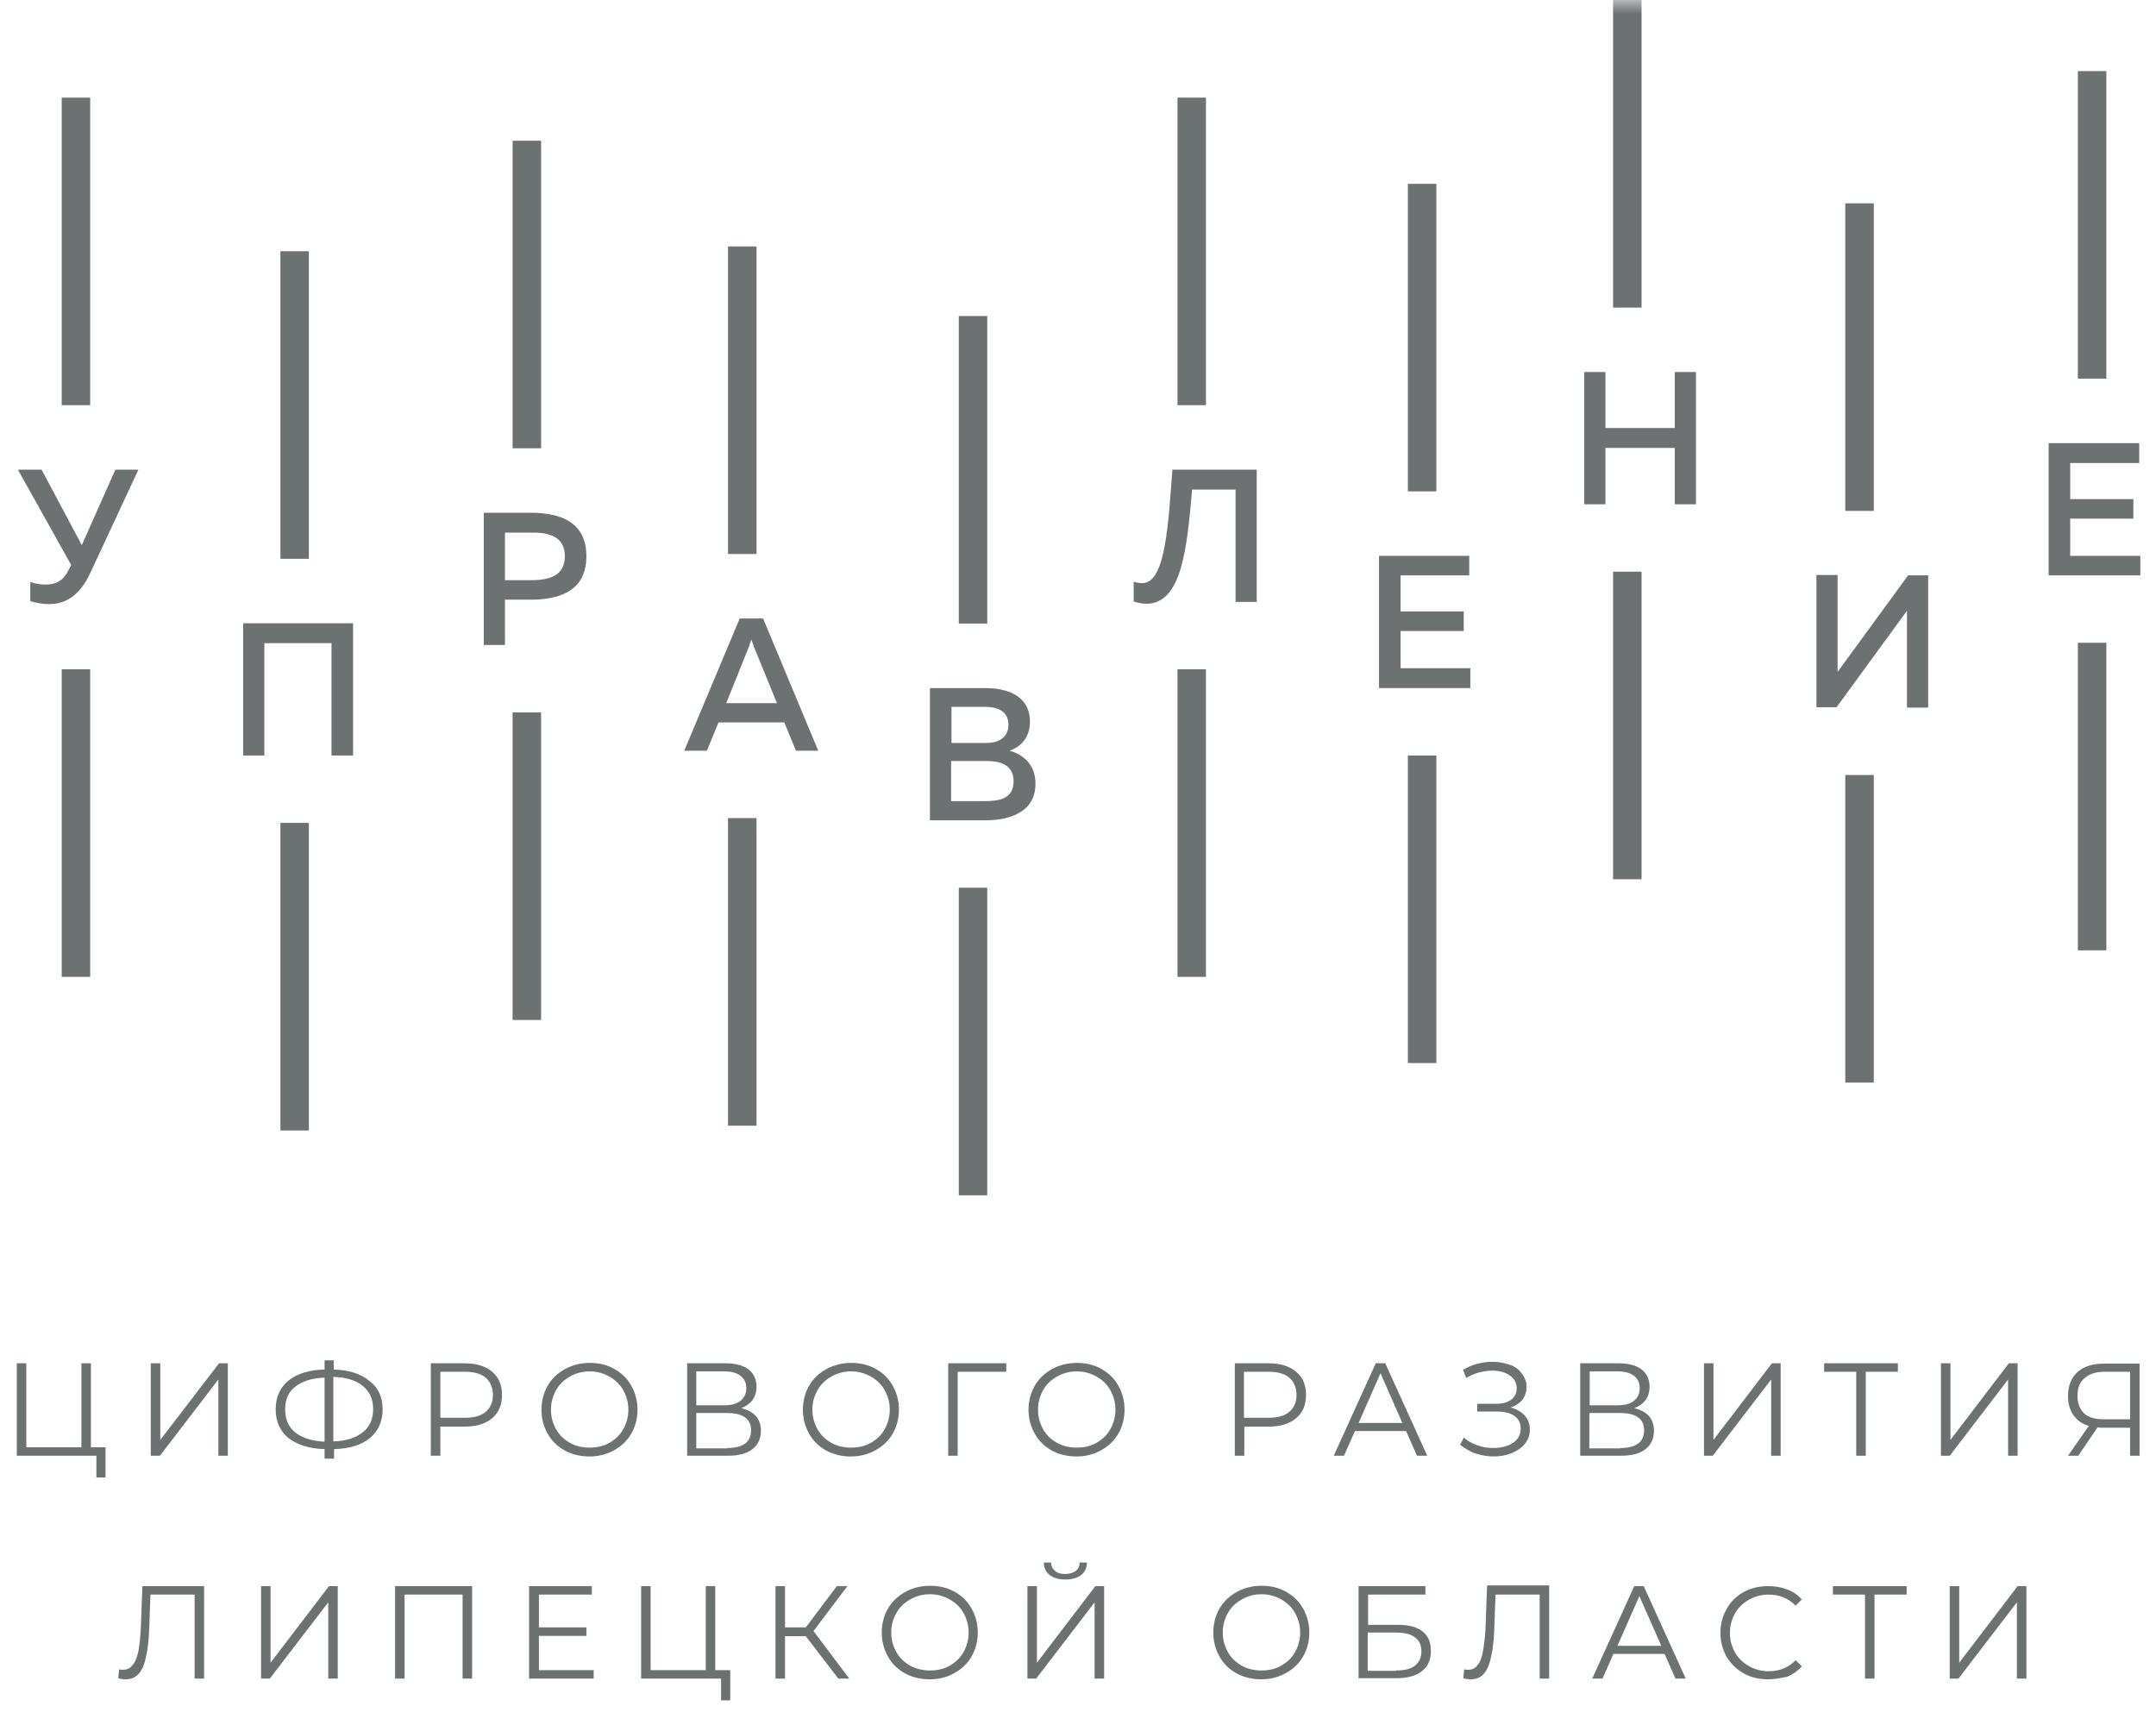 <svg width="80" height="64" viewBox="0 0 80 64" fill="none" xmlns="http://www.w3.org/2000/svg">
<g clip-path="url(#clip0_33_36437)">
<mask id="mask0_33_36437" style="mask-type:luminance" maskUnits="userSpaceOnUse" x="0" y="0" width="80" height="64">
<path d="M80 0H0V64H80V0Z" fill="white"/>
</mask>
<g mask="url(#mask0_33_36437)">
<path d="M77.087 51.782C77.087 52.069 77.169 52.274 77.331 52.438C77.494 52.589 77.738 52.657 78.049 52.657H79.038V50.894H78.09C77.778 50.894 77.521 50.976 77.358 51.126C77.169 51.276 77.087 51.495 77.087 51.782ZM79.39 50.58V54.01H79.038V52.971H78.022C77.981 52.971 77.914 52.971 77.832 52.958L77.114 54.01H76.735L77.507 52.903C77.263 52.834 77.074 52.698 76.938 52.507C76.803 52.315 76.735 52.083 76.735 51.796C76.735 51.413 76.857 51.112 77.087 50.907C77.331 50.689 77.656 50.593 78.063 50.593H79.39V50.58ZM72.02 50.58H72.373V53.422L74.54 50.58H74.865V54.01H74.513V51.181L72.346 54.01H72.02V50.58ZM70.422 50.894H69.23V54.01H68.877V50.894H67.685V50.58H70.422V50.894ZM63.228 50.58H63.58V53.422L65.748 50.58H66.073V54.01H65.721V51.181L63.553 54.01H63.228V50.58ZM60.125 53.723C60.708 53.723 61.006 53.504 61.006 53.067C61.006 52.643 60.708 52.425 60.125 52.425H58.974V53.736H60.125V53.723ZM58.987 52.138H60.031C60.288 52.138 60.491 52.083 60.627 51.974C60.762 51.864 60.843 51.714 60.843 51.509C60.843 51.304 60.776 51.154 60.627 51.044C60.491 50.935 60.288 50.88 60.031 50.88H58.987V52.138ZM60.64 52.247C60.87 52.301 61.06 52.397 61.182 52.534C61.304 52.67 61.372 52.862 61.372 53.081C61.372 53.381 61.263 53.6 61.06 53.764C60.857 53.928 60.545 54.01 60.139 54.01H58.635V50.58H60.044C60.41 50.58 60.694 50.648 60.898 50.798C61.101 50.949 61.209 51.167 61.209 51.454C61.209 51.645 61.155 51.809 61.06 51.946C60.952 52.083 60.816 52.178 60.64 52.247ZM56.047 52.219C56.264 52.274 56.44 52.37 56.576 52.52C56.711 52.67 56.766 52.848 56.766 53.053C56.766 53.258 56.698 53.422 56.576 53.572C56.454 53.723 56.291 53.832 56.088 53.914C55.885 53.996 55.668 54.037 55.424 54.037C55.194 54.037 54.977 53.996 54.761 53.928C54.544 53.859 54.354 53.736 54.178 53.6L54.313 53.34C54.462 53.463 54.639 53.559 54.828 53.627C55.018 53.696 55.208 53.723 55.411 53.723C55.6 53.723 55.763 53.696 55.926 53.641C56.075 53.586 56.21 53.504 56.291 53.395C56.386 53.285 56.427 53.149 56.427 52.998C56.427 52.794 56.346 52.643 56.197 52.534C56.047 52.425 55.817 52.37 55.546 52.37H54.815V52.083H55.519C55.763 52.083 55.939 52.028 56.075 51.932C56.21 51.823 56.278 51.687 56.278 51.509C56.278 51.304 56.197 51.154 56.02 51.031C55.844 50.907 55.627 50.853 55.37 50.853C55.208 50.853 55.045 50.88 54.882 50.921C54.72 50.962 54.557 51.031 54.408 51.126L54.286 50.825C54.625 50.62 54.991 50.525 55.384 50.525C55.614 50.525 55.817 50.566 56.02 50.634C56.224 50.703 56.359 50.812 56.468 50.962C56.576 51.099 56.644 51.263 56.644 51.454C56.644 51.632 56.589 51.796 56.495 51.932C56.373 52.069 56.224 52.165 56.047 52.219ZM52.037 52.794L51.224 50.949L50.412 52.794H52.037ZM52.173 53.094H50.276L49.87 54.01H49.49L51.048 50.58H51.401L52.959 54.01H52.579L52.173 53.094ZM47.065 52.602C47.404 52.602 47.661 52.534 47.837 52.383C48.014 52.233 48.108 52.028 48.108 51.755C48.108 51.481 48.014 51.263 47.837 51.112C47.661 50.962 47.404 50.894 47.065 50.894H46.158V52.602H47.065ZM47.079 50.58C47.512 50.58 47.851 50.689 48.095 50.894C48.339 51.099 48.461 51.386 48.461 51.755C48.461 52.124 48.339 52.411 48.095 52.616C47.851 52.821 47.512 52.93 47.079 52.93H46.171V54.01H45.819V50.58H47.079ZM39.953 53.709C40.224 53.709 40.468 53.654 40.684 53.532C40.901 53.408 41.077 53.245 41.199 53.026C41.321 52.807 41.389 52.561 41.389 52.301C41.389 52.028 41.321 51.796 41.199 51.577C41.077 51.358 40.901 51.194 40.684 51.072C40.468 50.949 40.224 50.88 39.953 50.88C39.682 50.88 39.438 50.949 39.221 51.072C39.004 51.194 38.828 51.358 38.706 51.577C38.584 51.796 38.517 52.028 38.517 52.301C38.517 52.575 38.584 52.807 38.706 53.026C38.828 53.245 39.004 53.408 39.221 53.532C39.451 53.654 39.695 53.709 39.953 53.709ZM39.953 54.037C39.614 54.037 39.316 53.969 39.031 53.819C38.761 53.668 38.544 53.463 38.395 53.19C38.246 52.93 38.164 52.63 38.164 52.301C38.164 51.974 38.246 51.673 38.395 51.413C38.544 51.154 38.761 50.949 39.031 50.798C39.302 50.648 39.614 50.566 39.953 50.566C40.291 50.566 40.589 50.634 40.86 50.785C41.131 50.935 41.348 51.14 41.497 51.413C41.646 51.673 41.727 51.974 41.727 52.301C41.727 52.63 41.646 52.93 41.497 53.19C41.348 53.45 41.131 53.654 40.86 53.805C40.589 53.955 40.291 54.037 39.953 54.037ZM37.338 50.894H35.536V54.01H35.184V50.58H37.338V50.894ZM31.58 53.709C31.851 53.709 32.095 53.654 32.312 53.532C32.529 53.408 32.705 53.245 32.827 53.026C32.948 52.807 33.016 52.561 33.016 52.301C33.016 52.028 32.948 51.796 32.827 51.577C32.705 51.358 32.529 51.194 32.312 51.072C32.095 50.949 31.851 50.88 31.58 50.88C31.309 50.88 31.065 50.949 30.849 51.072C30.632 51.194 30.456 51.358 30.334 51.577C30.212 51.796 30.144 52.028 30.144 52.301C30.144 52.575 30.212 52.807 30.334 53.026C30.456 53.245 30.632 53.408 30.849 53.532C31.065 53.654 31.309 53.709 31.58 53.709ZM31.58 54.037C31.241 54.037 30.943 53.969 30.659 53.819C30.388 53.668 30.171 53.463 30.022 53.19C29.873 52.93 29.792 52.63 29.792 52.301C29.792 51.974 29.873 51.673 30.022 51.413C30.171 51.154 30.388 50.949 30.659 50.798C30.93 50.648 31.241 50.566 31.58 50.566C31.919 50.566 32.217 50.634 32.488 50.785C32.759 50.935 32.975 51.14 33.125 51.413C33.274 51.673 33.355 51.974 33.355 52.301C33.355 52.63 33.274 52.93 33.125 53.19C32.975 53.45 32.759 53.654 32.488 53.805C32.217 53.955 31.919 54.037 31.58 54.037ZM26.987 53.723C27.57 53.723 27.868 53.504 27.868 53.067C27.868 52.643 27.57 52.425 26.987 52.425H25.836V53.736H26.987V53.723ZM25.836 52.138H26.879C27.136 52.138 27.34 52.083 27.475 51.974C27.611 51.864 27.692 51.714 27.692 51.509C27.692 51.304 27.624 51.154 27.475 51.044C27.34 50.935 27.136 50.88 26.879 50.88H25.836V52.138ZM27.502 52.247C27.733 52.301 27.922 52.397 28.044 52.534C28.166 52.67 28.234 52.862 28.234 53.081C28.234 53.381 28.125 53.6 27.922 53.764C27.719 53.928 27.407 54.01 27.001 54.01H25.497V50.58H26.906C27.272 50.58 27.556 50.648 27.76 50.798C27.963 50.949 28.071 51.167 28.071 51.454C28.071 51.645 28.017 51.809 27.922 51.946C27.814 52.083 27.678 52.178 27.502 52.247ZM21.88 53.709C22.151 53.709 22.395 53.654 22.611 53.532C22.828 53.408 23.004 53.245 23.126 53.026C23.248 52.807 23.316 52.561 23.316 52.301C23.316 52.028 23.248 51.796 23.126 51.577C23.004 51.358 22.828 51.194 22.611 51.072C22.395 50.949 22.151 50.88 21.88 50.88C21.609 50.88 21.365 50.949 21.148 51.072C20.931 51.194 20.755 51.358 20.633 51.577C20.512 51.796 20.444 52.028 20.444 52.301C20.444 52.575 20.512 52.807 20.633 53.026C20.755 53.245 20.931 53.408 21.148 53.532C21.365 53.654 21.609 53.709 21.88 53.709ZM21.88 54.037C21.541 54.037 21.243 53.969 20.959 53.819C20.688 53.668 20.471 53.463 20.322 53.19C20.173 52.93 20.091 52.63 20.091 52.301C20.091 51.974 20.173 51.673 20.322 51.413C20.471 51.154 20.688 50.949 20.959 50.798C21.23 50.648 21.541 50.566 21.88 50.566C22.218 50.566 22.517 50.634 22.788 50.785C23.058 50.935 23.275 51.14 23.424 51.413C23.573 51.673 23.655 51.974 23.655 52.301C23.655 52.63 23.573 52.93 23.424 53.19C23.275 53.45 23.058 53.654 22.788 53.805C22.517 53.955 22.218 54.037 21.88 54.037ZM17.247 52.602C17.585 52.602 17.843 52.534 18.019 52.383C18.195 52.233 18.29 52.028 18.29 51.755C18.29 51.481 18.195 51.263 18.019 51.112C17.843 50.962 17.585 50.894 17.247 50.894H16.339V52.602H17.247ZM17.247 50.58C17.68 50.58 18.019 50.689 18.263 50.894C18.506 51.099 18.628 51.386 18.628 51.755C18.628 52.124 18.506 52.411 18.263 52.616C18.019 52.821 17.68 52.93 17.247 52.93H16.339V54.01H15.986V50.58H17.247ZM10.581 52.288C10.581 52.657 10.703 52.944 10.96 53.149C11.218 53.354 11.584 53.463 12.044 53.49V51.112C11.57 51.126 11.204 51.249 10.947 51.454C10.703 51.645 10.581 51.919 10.581 52.288ZM12.383 53.477C12.857 53.463 13.209 53.34 13.467 53.135C13.724 52.93 13.846 52.643 13.846 52.274C13.846 51.905 13.71 51.618 13.453 51.413C13.196 51.208 12.843 51.099 12.369 51.085V53.477H12.383ZM14.198 52.288C14.198 52.739 14.036 53.094 13.724 53.354C13.412 53.614 12.965 53.75 12.396 53.764V54.119H12.044V53.764C11.475 53.75 11.028 53.6 10.703 53.354C10.391 53.094 10.229 52.739 10.229 52.288C10.229 51.837 10.391 51.481 10.703 51.222C11.028 50.962 11.475 50.825 12.044 50.812V50.47H12.383V50.812C12.952 50.825 13.399 50.976 13.71 51.236C14.036 51.481 14.198 51.837 14.198 52.288ZM5.595 50.58H5.948V53.422L8.129 50.58H8.454V54.01H8.102V51.181L5.934 54.01H5.595V50.58ZM3.915 53.696V54.816H3.577V54.01H0.623V50.58H0.976V53.696H3.021V50.58H3.373V53.696H3.915Z" fill="#6C7171"/>
</g>
<mask id="mask1_33_36437" style="mask-type:luminance" maskUnits="userSpaceOnUse" x="0" y="0" width="80" height="64">
<path d="M80 0H0V64H80V0Z" fill="white"/>
</mask>
<g mask="url(#mask1_33_36437)">
<path d="M72.346 58.848H72.698V61.69L74.865 58.848H75.191V62.278H74.838V59.449L72.671 62.278H72.346V58.848ZM70.747 59.162H69.555V62.278H69.202V59.162H68.01V58.848H70.747V59.162ZM65.612 62.305C65.273 62.305 64.975 62.237 64.704 62.087C64.433 61.936 64.23 61.731 64.068 61.472C63.919 61.198 63.837 60.911 63.837 60.583C63.837 60.255 63.919 59.955 64.068 59.695C64.217 59.422 64.433 59.217 64.704 59.066C64.975 58.916 65.273 58.848 65.612 58.848C65.87 58.848 66.1 58.889 66.317 58.971C66.534 59.053 66.71 59.176 66.859 59.34L66.628 59.572C66.357 59.299 66.032 59.162 65.626 59.162C65.355 59.162 65.111 59.23 64.894 59.353C64.677 59.476 64.501 59.64 64.379 59.859C64.257 60.078 64.19 60.31 64.19 60.583C64.19 60.857 64.257 61.089 64.379 61.308C64.501 61.526 64.677 61.69 64.894 61.813C65.111 61.936 65.355 62.005 65.626 62.005C66.032 62.005 66.371 61.868 66.628 61.595L66.859 61.827C66.71 61.991 66.534 62.114 66.317 62.21C66.1 62.251 65.87 62.305 65.612 62.305ZM61.643 61.062L60.83 59.217L60.017 61.062H61.643ZM61.765 61.362H59.868L59.462 62.278H59.082L60.64 58.848H60.992L62.55 62.278H62.171L61.765 61.362ZM57.483 58.848V62.278H57.131V59.162H55.492L55.451 60.31C55.438 60.788 55.397 61.171 55.329 61.458C55.275 61.745 55.18 61.964 55.058 62.1C54.937 62.237 54.774 62.305 54.571 62.305C54.489 62.305 54.395 62.292 54.3 62.264L54.327 61.936C54.381 61.95 54.435 61.95 54.489 61.95C54.625 61.95 54.747 61.895 54.828 61.772C54.923 61.663 54.991 61.485 55.031 61.239C55.072 60.993 55.113 60.679 55.126 60.283L55.18 58.82H57.483V58.848ZM51.793 61.977C52.105 61.977 52.349 61.923 52.498 61.8C52.66 61.677 52.742 61.499 52.742 61.267C52.742 61.034 52.66 60.857 52.498 60.747C52.349 60.624 52.105 60.57 51.78 60.57H50.75V61.991H51.793V61.977ZM50.411 58.848H52.891V59.162H50.764V60.283H51.875C52.281 60.283 52.579 60.365 52.782 60.529C52.999 60.693 53.094 60.939 53.094 61.253C53.094 61.581 52.986 61.841 52.755 62.005C52.538 62.182 52.213 62.264 51.793 62.264H50.411V58.848ZM46.808 61.977C47.079 61.977 47.323 61.923 47.539 61.8C47.756 61.677 47.932 61.513 48.054 61.294C48.176 61.075 48.244 60.829 48.244 60.57C48.244 60.31 48.176 60.064 48.054 59.845C47.932 59.627 47.756 59.463 47.539 59.34C47.323 59.217 47.079 59.148 46.808 59.148C46.537 59.148 46.293 59.217 46.076 59.34C45.859 59.463 45.683 59.627 45.561 59.845C45.44 60.064 45.372 60.296 45.372 60.57C45.372 60.843 45.44 61.075 45.561 61.294C45.683 61.513 45.859 61.677 46.076 61.8C46.293 61.923 46.55 61.977 46.808 61.977ZM46.808 62.305C46.469 62.305 46.171 62.237 45.887 62.087C45.616 61.936 45.399 61.731 45.25 61.458C45.101 61.198 45.02 60.898 45.02 60.57C45.02 60.242 45.101 59.941 45.25 59.681C45.399 59.422 45.616 59.217 45.887 59.066C46.157 58.916 46.469 58.834 46.808 58.834C47.147 58.834 47.445 58.902 47.715 59.053C47.986 59.203 48.203 59.408 48.352 59.681C48.501 59.941 48.583 60.242 48.583 60.57C48.583 60.898 48.501 61.198 48.352 61.458C48.203 61.718 47.986 61.923 47.715 62.073C47.445 62.223 47.147 62.305 46.808 62.305ZM39.533 58.602C39.289 58.602 39.099 58.547 38.95 58.438C38.815 58.328 38.733 58.178 38.733 57.973H39.004C39.004 58.11 39.058 58.205 39.153 58.287C39.248 58.369 39.37 58.397 39.533 58.397C39.682 58.397 39.817 58.356 39.912 58.287C40.007 58.219 40.061 58.11 40.061 57.973H40.332C40.332 58.178 40.251 58.328 40.115 58.438C39.966 58.547 39.776 58.602 39.533 58.602ZM38.124 58.848H38.476V61.69L40.644 58.848H40.969V62.278H40.616V59.449L38.449 62.278H38.124V58.848ZM34.506 61.977C34.777 61.977 35.021 61.923 35.238 61.8C35.455 61.677 35.631 61.513 35.753 61.294C35.875 61.075 35.942 60.829 35.942 60.57C35.942 60.31 35.875 60.064 35.753 59.845C35.631 59.627 35.455 59.463 35.238 59.34C35.021 59.217 34.777 59.148 34.506 59.148C34.235 59.148 33.992 59.217 33.775 59.34C33.558 59.463 33.382 59.627 33.26 59.845C33.138 60.064 33.07 60.296 33.07 60.57C33.07 60.843 33.138 61.075 33.26 61.294C33.382 61.513 33.558 61.677 33.775 61.8C34.005 61.923 34.249 61.977 34.506 61.977ZM34.506 62.305C34.168 62.305 33.87 62.237 33.585 62.087C33.314 61.936 33.097 61.731 32.948 61.458C32.799 61.198 32.718 60.898 32.718 60.57C32.718 60.242 32.799 59.941 32.948 59.681C33.097 59.422 33.314 59.217 33.585 59.066C33.856 58.916 34.168 58.834 34.506 58.834C34.845 58.834 35.143 58.902 35.414 59.053C35.685 59.203 35.902 59.408 36.051 59.681C36.2 59.941 36.281 60.242 36.281 60.57C36.281 60.898 36.2 61.198 36.051 61.458C35.902 61.718 35.685 61.923 35.414 62.073C35.157 62.223 34.845 62.305 34.506 62.305ZM29.9 60.706H29.128V62.278H28.776V58.848H29.128V60.378H29.9L31.052 58.848H31.445L30.185 60.515L31.512 62.278H31.106L29.9 60.706ZM27.096 61.964V63.084H26.757V62.278H23.79V58.848H24.142V61.964H26.188V58.848H26.54V61.964H27.096ZM22.029 61.964V62.278H19.631V58.848H21.961V59.162H19.997V60.378H21.758V60.693H19.997V61.964H22.029ZM17.517 58.848V62.278H17.165V59.162H15.011V62.278H14.659V58.848H17.517ZM9.687 58.848H10.039V61.69L12.207 58.848H12.532V62.278H12.18V59.449L10.012 62.278H9.687V58.848ZM7.573 58.848V62.278H7.221V59.162H5.582L5.541 60.31C5.528 60.788 5.487 61.171 5.419 61.458C5.365 61.745 5.27 61.964 5.148 62.1C5.026 62.237 4.864 62.305 4.66 62.305C4.579 62.305 4.484 62.292 4.39 62.264L4.417 61.936C4.471 61.95 4.525 61.95 4.579 61.95C4.715 61.95 4.837 61.895 4.918 61.772C5.013 61.677 5.08 61.499 5.135 61.267C5.175 61.021 5.216 60.706 5.229 60.31L5.284 58.848H7.573Z" fill="#6C7171"/>
</g>
<mask id="mask2_33_36437" style="mask-type:luminance" maskUnits="userSpaceOnUse" x="0" y="0" width="80" height="64">
<path d="M80 0H0V64H80V0Z" fill="white"/>
</mask>
<g mask="url(#mask2_33_36437)">
<path fill-rule="evenodd" clip-rule="evenodd" d="M3.373 21.21L5.135 17.425H4.281L3.035 20.226L1.544 17.425H0.664L2.642 20.964L2.547 21.142C2.357 21.538 2.086 21.689 1.68 21.689C1.49 21.689 1.287 21.648 1.124 21.593V22.304C1.355 22.372 1.585 22.413 1.815 22.413C2.398 22.413 2.953 22.14 3.373 21.21Z" fill="#6C7171"/>
</g>
<mask id="mask3_33_36437" style="mask-type:luminance" maskUnits="userSpaceOnUse" x="0" y="0" width="80" height="64">
<path d="M80 0H0V64H80V0Z" fill="white"/>
</mask>
<g mask="url(#mask3_33_36437)">
<path d="M3.346 3.622H2.29V15.033H3.346V3.622Z" fill="#6C7171"/>
</g>
<mask id="mask4_33_36437" style="mask-type:luminance" maskUnits="userSpaceOnUse" x="0" y="0" width="80" height="64">
<path d="M80 0H0V64H80V0Z" fill="white"/>
</mask>
<g mask="url(#mask4_33_36437)">
<path d="M3.346 24.832H2.29V36.243H3.346V24.832Z" fill="#6C7171"/>
</g>
<mask id="mask5_33_36437" style="mask-type:luminance" maskUnits="userSpaceOnUse" x="0" y="0" width="80" height="64">
<path d="M80 0H0V64H80V0Z" fill="white"/>
</mask>
<g mask="url(#mask5_33_36437)">
<path fill-rule="evenodd" clip-rule="evenodd" d="M9.809 28.03V23.862H12.301V28.03H13.101V23.124H9.023V28.03H9.809Z" fill="#6C7171"/>
</g>
<mask id="mask6_33_36437" style="mask-type:luminance" maskUnits="userSpaceOnUse" x="0" y="0" width="80" height="64">
<path d="M80 0H0V64H80V0Z" fill="white"/>
</mask>
<g mask="url(#mask6_33_36437)">
<path d="M11.461 9.321H10.405V20.732H11.461V9.321Z" fill="#6C7171"/>
</g>
<mask id="mask7_33_36437" style="mask-type:luminance" maskUnits="userSpaceOnUse" x="0" y="0" width="80" height="64">
<path d="M80 0H0V64H80V0Z" fill="white"/>
</mask>
<g mask="url(#mask7_33_36437)">
<path d="M11.461 30.531H10.405V41.942H11.461V30.531Z" fill="#6C7171"/>
</g>
<mask id="mask8_33_36437" style="mask-type:luminance" maskUnits="userSpaceOnUse" x="0" y="0" width="80" height="64">
<path d="M80 0H0V64H80V0Z" fill="white"/>
</mask>
<g mask="url(#mask8_33_36437)">
<path fill-rule="evenodd" clip-rule="evenodd" d="M17.951 19.024V23.93H18.737V22.249H19.685C20.837 22.249 21.758 21.88 21.758 20.636C21.758 19.393 20.837 19.024 19.685 19.024H17.951ZM20.959 20.636C20.959 21.347 20.403 21.525 19.726 21.525H18.737V19.762H19.726C20.403 19.748 20.959 19.926 20.959 20.636Z" fill="#6C7171"/>
</g>
<mask id="mask9_33_36437" style="mask-type:luminance" maskUnits="userSpaceOnUse" x="0" y="0" width="80" height="64">
<path d="M80 0H0V64H80V0Z" fill="white"/>
</mask>
<g mask="url(#mask9_33_36437)">
<path d="M20.078 5.221H19.021V16.632H20.078V5.221Z" fill="#6C7171"/>
</g>
<mask id="mask10_33_36437" style="mask-type:luminance" maskUnits="userSpaceOnUse" x="0" y="0" width="80" height="64">
<path d="M80 0H0V64H80V0Z" fill="white"/>
</mask>
<g mask="url(#mask10_33_36437)">
<path d="M20.078 26.431H19.021V37.842H20.078V26.431Z" fill="#6C7171"/>
</g>
<mask id="mask11_33_36437" style="mask-type:luminance" maskUnits="userSpaceOnUse" x="0" y="0" width="80" height="64">
<path d="M80 0H0V64H80V0Z" fill="white"/>
</mask>
<g mask="url(#mask11_33_36437)">
<path fill-rule="evenodd" clip-rule="evenodd" d="M26.229 27.852L26.662 26.8H29.101L29.534 27.852H30.361L28.315 22.946H27.448L25.389 27.852H26.229ZM27.787 23.998C27.814 23.916 27.841 23.848 27.881 23.725C27.922 23.848 27.949 23.916 27.976 23.998L28.83 26.089H26.947L27.787 23.998Z" fill="#6C7171"/>
</g>
<mask id="mask12_33_36437" style="mask-type:luminance" maskUnits="userSpaceOnUse" x="0" y="0" width="80" height="64">
<path d="M80 0H0V64H80V0Z" fill="white"/>
</mask>
<g mask="url(#mask12_33_36437)">
<path d="M28.071 9.143H27.014V20.554H28.071V9.143Z" fill="#6C7171"/>
</g>
<mask id="mask13_33_36437" style="mask-type:luminance" maskUnits="userSpaceOnUse" x="0" y="0" width="80" height="64">
<path d="M80 0H0V64H80V0Z" fill="white"/>
</mask>
<g mask="url(#mask13_33_36437)">
<path d="M28.071 30.353H27.014V41.765H28.071V30.353Z" fill="#6C7171"/>
</g>
<mask id="mask14_33_36437" style="mask-type:luminance" maskUnits="userSpaceOnUse" x="0" y="0" width="80" height="64">
<path d="M80 0H0V64H80V0Z" fill="white"/>
</mask>
<g mask="url(#mask14_33_36437)">
<path fill-rule="evenodd" clip-rule="evenodd" d="M34.506 25.529V30.435H36.579C37.351 30.435 38.422 30.189 38.422 29.082C38.422 28.317 37.907 27.975 37.46 27.852C37.866 27.716 38.218 27.374 38.218 26.773C38.218 25.939 37.568 25.529 36.552 25.529H34.506ZM37.609 28.986C37.609 29.67 37.026 29.724 36.498 29.724H35.292V28.235H36.606C37.04 28.235 37.609 28.331 37.609 28.986ZM37.419 26.896C37.419 27.374 37.04 27.565 36.593 27.565H35.306V26.226H36.484C37.053 26.212 37.419 26.404 37.419 26.896Z" fill="#6C7171"/>
</g>
<mask id="mask15_33_36437" style="mask-type:luminance" maskUnits="userSpaceOnUse" x="0" y="0" width="80" height="64">
<path d="M80 0H0V64H80V0Z" fill="white"/>
</mask>
<g mask="url(#mask15_33_36437)">
<path d="M36.633 11.726H35.577V23.137H36.633V11.726Z" fill="#6C7171"/>
</g>
<mask id="mask16_33_36437" style="mask-type:luminance" maskUnits="userSpaceOnUse" x="0" y="0" width="80" height="64">
<path d="M80 0H0V64H80V0Z" fill="white"/>
</mask>
<g mask="url(#mask16_33_36437)">
<path d="M36.633 32.936H35.577V44.348H36.633V32.936Z" fill="#6C7171"/>
</g>
<mask id="mask17_33_36437" style="mask-type:luminance" maskUnits="userSpaceOnUse" x="0" y="0" width="80" height="64">
<path d="M80 0H0V64H80V0Z" fill="white"/>
</mask>
<g mask="url(#mask17_33_36437)">
<path fill-rule="evenodd" clip-rule="evenodd" d="M43.502 17.425C43.353 19.379 43.258 21.607 42.405 21.634C42.256 21.634 42.174 21.62 42.066 21.579V22.317C42.242 22.372 42.405 22.399 42.54 22.399C43.854 22.399 44.044 20.336 44.234 18.163H45.846V22.331H46.632V17.425H43.502Z" fill="#6C7171"/>
</g>
<mask id="mask18_33_36437" style="mask-type:luminance" maskUnits="userSpaceOnUse" x="0" y="0" width="80" height="64">
<path d="M80 0H0V64H80V0Z" fill="white"/>
</mask>
<g mask="url(#mask18_33_36437)">
<path d="M44.748 3.622H43.692V15.033H44.748V3.622Z" fill="#6C7171"/>
</g>
<mask id="mask19_33_36437" style="mask-type:luminance" maskUnits="userSpaceOnUse" x="0" y="0" width="80" height="64">
<path d="M80 0H0V64H80V0Z" fill="white"/>
</mask>
<g mask="url(#mask19_33_36437)">
<path d="M44.748 24.832H43.692V36.243H44.748V24.832Z" fill="#6C7171"/>
</g>
<mask id="mask20_33_36437" style="mask-type:luminance" maskUnits="userSpaceOnUse" x="0" y="0" width="80" height="64">
<path d="M80 0H0V64H80V0Z" fill="white"/>
</mask>
<g mask="url(#mask20_33_36437)">
<path fill-rule="evenodd" clip-rule="evenodd" d="M51.17 20.623V25.529H54.557V24.791H51.97V23.411H54.313V22.686H51.97V21.347H54.517V20.623H51.17Z" fill="#6C7171"/>
</g>
<mask id="mask21_33_36437" style="mask-type:luminance" maskUnits="userSpaceOnUse" x="0" y="0" width="80" height="64">
<path d="M80 0H0V64H80V0Z" fill="white"/>
</mask>
<g mask="url(#mask21_33_36437)">
<path d="M53.297 6.82H52.24V18.231H53.297V6.82Z" fill="#6C7171"/>
</g>
<mask id="mask22_33_36437" style="mask-type:luminance" maskUnits="userSpaceOnUse" x="0" y="0" width="80" height="64">
<path d="M80 0H0V64H80V0Z" fill="white"/>
</mask>
<g mask="url(#mask22_33_36437)">
<path d="M53.297 28.03H52.24V39.441H53.297V28.03Z" fill="#6C7171"/>
</g>
<mask id="mask23_33_36437" style="mask-type:luminance" maskUnits="userSpaceOnUse" x="0" y="0" width="80" height="64">
<path d="M80 0H0V64H80V0Z" fill="white"/>
</mask>
<g mask="url(#mask23_33_36437)">
<path fill-rule="evenodd" clip-rule="evenodd" d="M62.144 13.803V15.88H59.57V13.803H58.784V18.709H59.57V16.618H62.144V18.709H62.93V13.803H62.144Z" fill="#6C7171"/>
</g>
<mask id="mask24_33_36437" style="mask-type:luminance" maskUnits="userSpaceOnUse" x="0" y="0" width="80" height="64">
<path d="M80 0H0V64H80V0Z" fill="white"/>
</mask>
<g mask="url(#mask24_33_36437)">
<path d="M60.911 0H59.854V11.412H60.911V0Z" fill="#6C7171"/>
</g>
<mask id="mask25_33_36437" style="mask-type:luminance" maskUnits="userSpaceOnUse" x="0" y="0" width="80" height="64">
<path d="M80 0H0V64H80V0Z" fill="white"/>
</mask>
<g mask="url(#mask25_33_36437)">
<path d="M60.911 21.21H59.854V32.622H60.911V21.21Z" fill="#6C7171"/>
</g>
<mask id="mask26_33_36437" style="mask-type:luminance" maskUnits="userSpaceOnUse" x="0" y="0" width="80" height="64">
<path d="M80 0H0V64H80V0Z" fill="white"/>
</mask>
<g mask="url(#mask26_33_36437)">
<path fill-rule="evenodd" clip-rule="evenodd" d="M71.546 26.253V21.347H70.801L68.186 24.928C68.186 24.764 68.186 24.572 68.186 24.381V21.333H67.4V26.24H68.146L70.76 22.659C70.76 22.823 70.76 23.014 70.76 23.192V26.253H71.546Z" fill="#6C7171"/>
</g>
<mask id="mask27_33_36437" style="mask-type:luminance" maskUnits="userSpaceOnUse" x="0" y="0" width="80" height="64">
<path d="M80 0H0V64H80V0Z" fill="white"/>
</mask>
<g mask="url(#mask27_33_36437)">
<path d="M69.528 7.544H68.471V18.955H69.528V7.544Z" fill="#6C7171"/>
</g>
<mask id="mask28_33_36437" style="mask-type:luminance" maskUnits="userSpaceOnUse" x="0" y="0" width="80" height="64">
<path d="M80 0H0V64H80V0Z" fill="white"/>
</mask>
<g mask="url(#mask28_33_36437)">
<path d="M69.528 28.754H68.471V40.166H69.528V28.754Z" fill="#6C7171"/>
</g>
<mask id="mask29_33_36437" style="mask-type:luminance" maskUnits="userSpaceOnUse" x="0" y="0" width="80" height="64">
<path d="M80 0H0V64H80V0Z" fill="white"/>
</mask>
<g mask="url(#mask29_33_36437)">
<path fill-rule="evenodd" clip-rule="evenodd" d="M76.017 16.441V21.347H79.418V20.623H76.816V19.242H79.16V18.518H76.816V17.179H79.377V16.441H76.017Z" fill="#6C7171"/>
</g>
<mask id="mask30_33_36437" style="mask-type:luminance" maskUnits="userSpaceOnUse" x="0" y="0" width="80" height="64">
<path d="M80 0H0V64H80V0Z" fill="white"/>
</mask>
<g mask="url(#mask30_33_36437)">
<path d="M78.158 2.638H77.101V14.049H78.158V2.638Z" fill="#6C7171"/>
</g>
<mask id="mask31_33_36437" style="mask-type:luminance" maskUnits="userSpaceOnUse" x="0" y="0" width="80" height="64">
<path d="M80 0H0V64H80V0Z" fill="white"/>
</mask>
<g mask="url(#mask31_33_36437)">
<path d="M78.158 23.848H77.101V35.259H78.158V23.848Z" fill="#6C7171"/>
</g>
</g>
<defs>
<clipPath id="clip0_33_36437">
<rect width="80" height="64" fill="white"/>
</clipPath>
</defs>
</svg>
